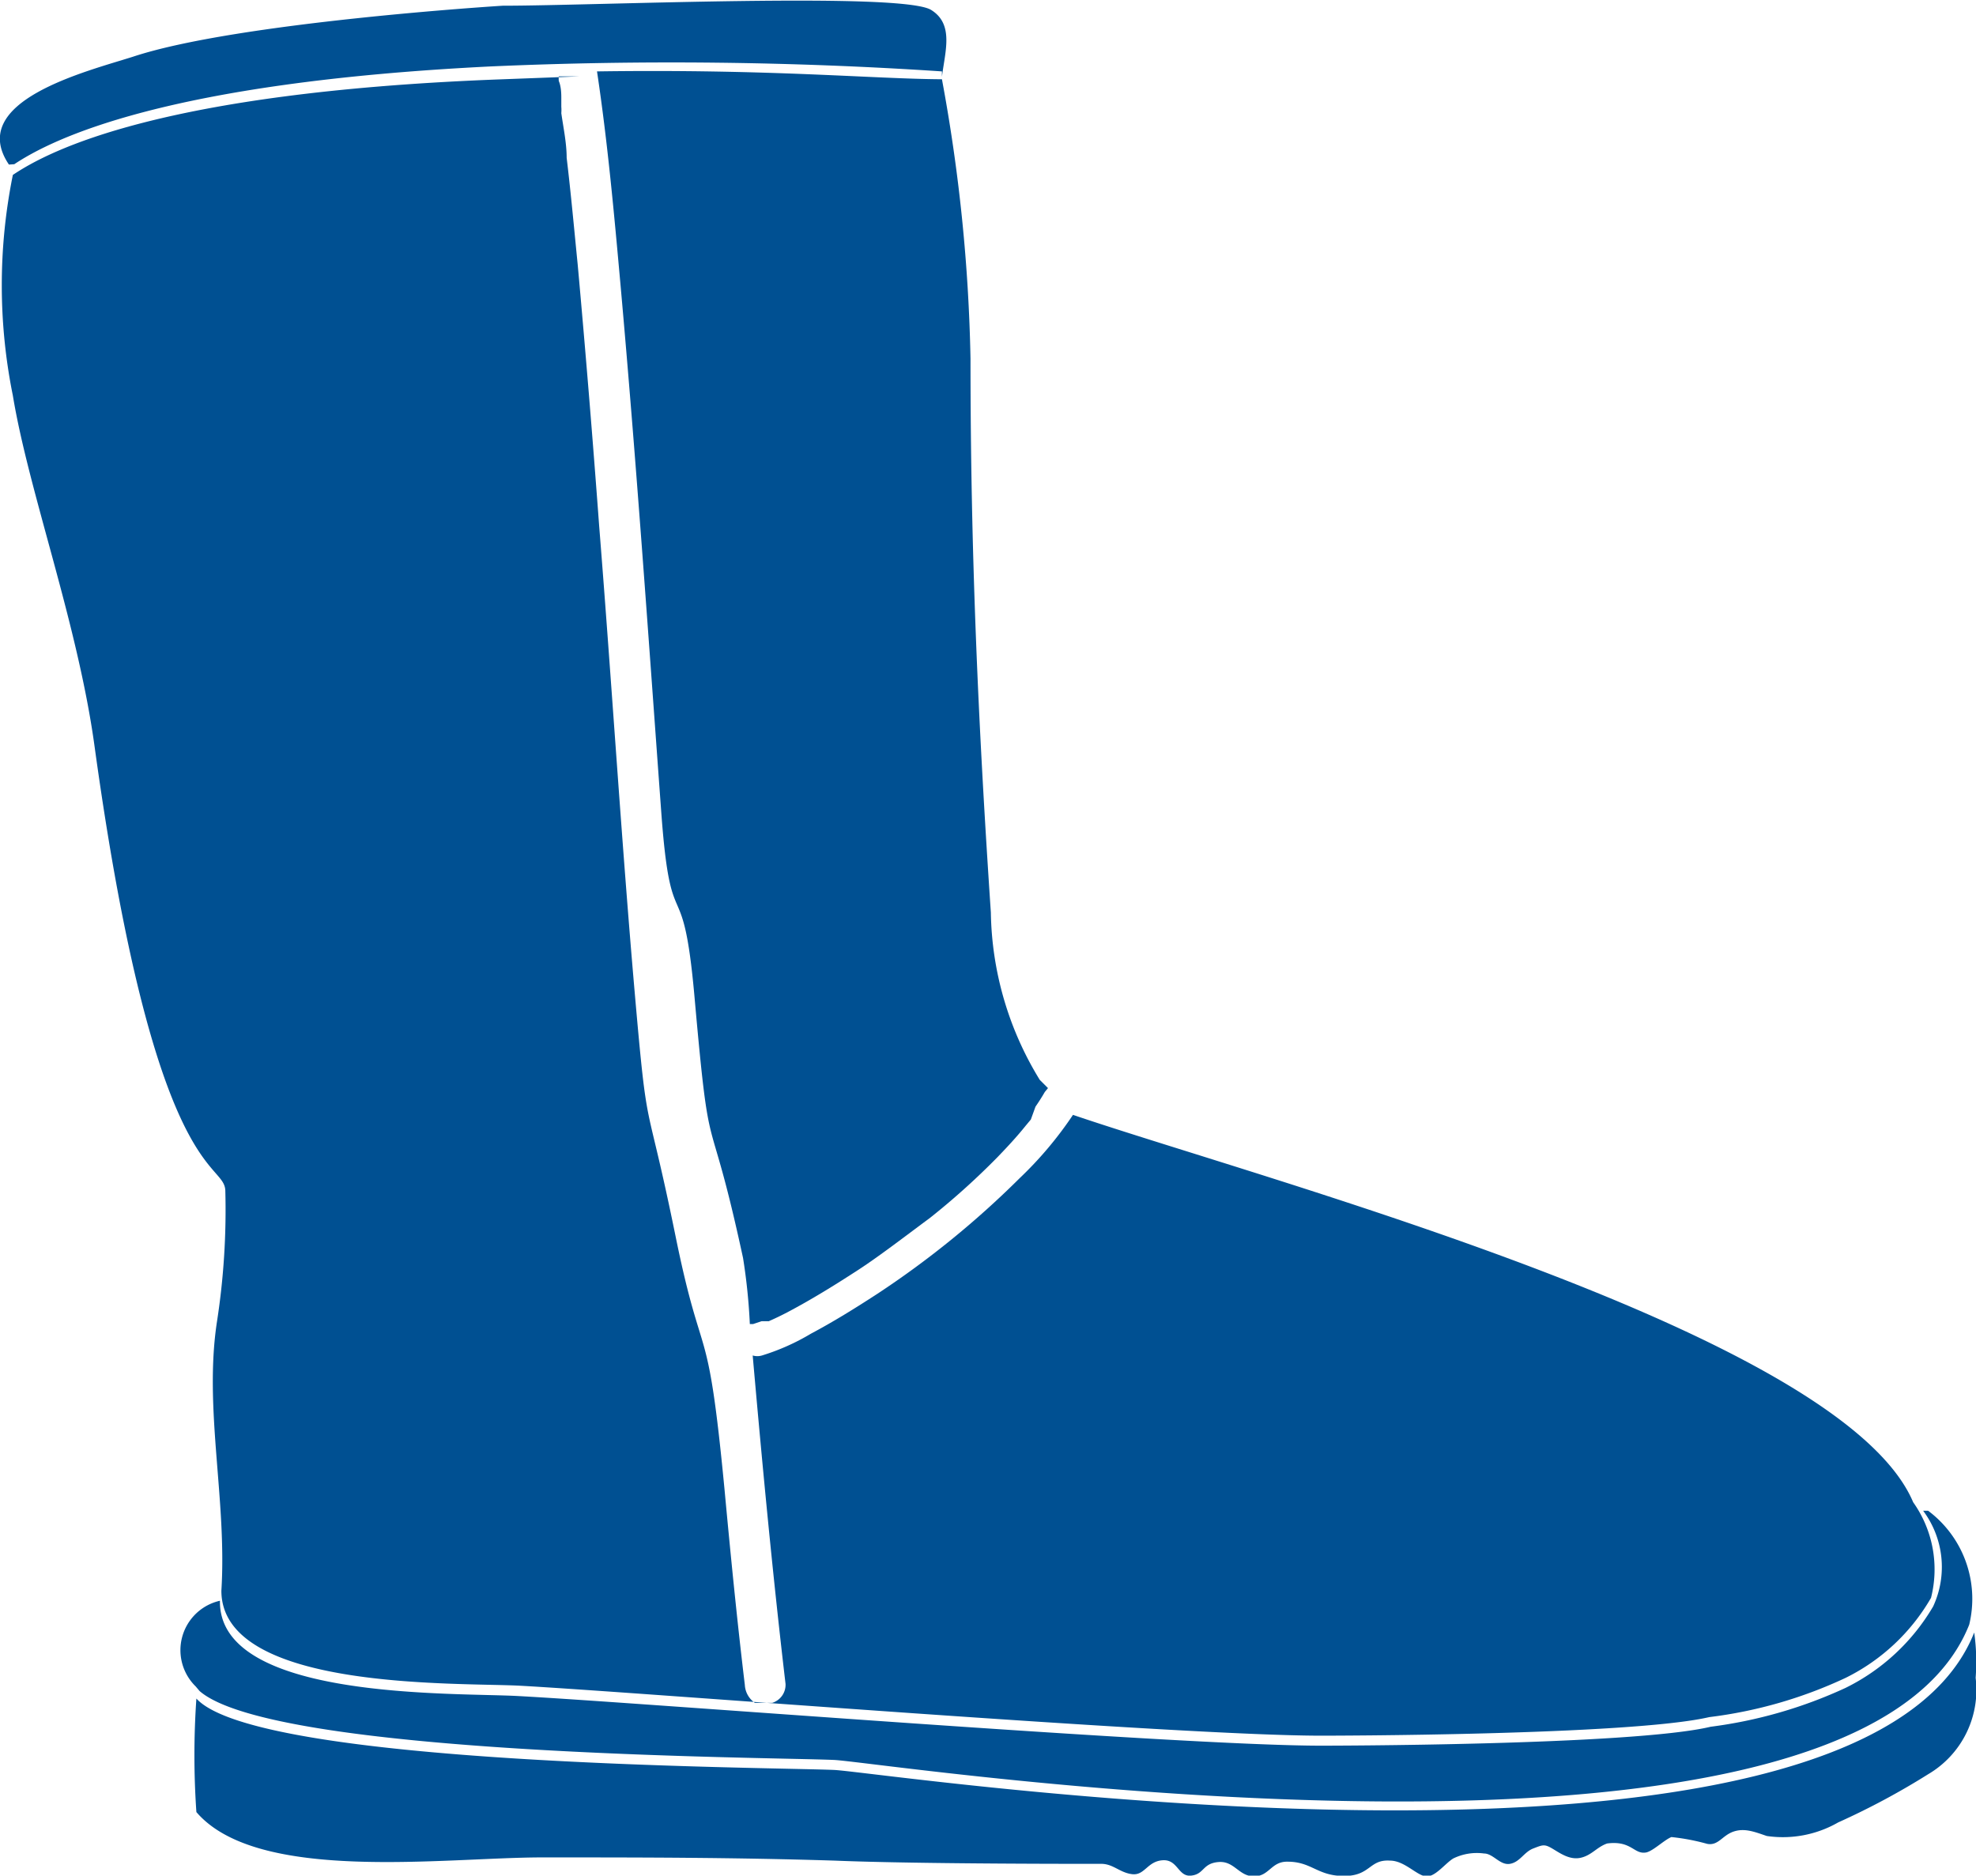 <svg xmlns="http://www.w3.org/2000/svg" viewBox="0 0 55.34 52.54"><defs><style>.cls-1{fill:#005092;}</style></defs><g id="Слой_2" data-name="Слой 2"><g id="Layer_4" data-name="Layer 4"><path class="cls-1" d="M.4,4.6c1.07-.71,4.22-2.29,13.36-2.74A114.53,114.53,0,0,1,26.38,2l0,.15c.09-.72.34-1.47-.3-1.87-.8-.51-9.38-.12-12-.12,0,0-7.44.46-10.36,1.43C2.43,2-.95,2.83.25,4.61Z"/><path class="cls-1" d="M55.29,45.73c-3.21,8.09-30.56,3.91-31.93,3.85-1.88-.08-16.15-.12-17.86-2a23,23,0,0,0,0,3.18c1.71,2,6.94,1.27,9.69,1.27s5.28,0,8.19.09c2.4.1,7.46.09,7.46.09.34,0,.52.25.87.29s.42-.36.85-.39.43.47.8.43.31-.34.76-.38.57.4,1,.4.48-.42.94-.41c.68,0,.83.4,1.58.4s.7-.47,1.29-.43c.4,0,.74.41,1,.44s.54-.36.77-.5a1.5,1.5,0,0,1,.86-.14c.26,0,.45.34.73.29s.39-.33.65-.43.31-.13.53,0,.49.33.8.26.45-.3.74-.4c.69-.09.75.32,1.1.25.2-.05.5-.35.7-.43a6,6,0,0,1,1,.19h0c.31.06.42-.23.73-.34s.59,0,.94.12a3.11,3.11,0,0,0,2-.38A20.75,20.75,0,0,0,54,49.7,2.74,2.74,0,0,0,55.33,47,5.91,5.91,0,0,0,55.29,45.73Z"/><path class="cls-1" d="M5.59,47.37c2.08,1.81,15.92,1.85,17.77,1.93,1.37.06,28.58,4.3,31.79-3.79A3.08,3.08,0,0,0,54,42.32l-.14,0A2.63,2.63,0,0,1,54.14,45a5.83,5.83,0,0,1-2.45,2.28,12.89,12.89,0,0,1-3.78,1.09C45.68,48.9,37,48.9,37,48.9c-4,0-19.09-1.21-22.49-1.39-1.77-.1-8.4.13-8.35-2.67a1.42,1.42,0,0,0-.68,2.4Z"/><path class="cls-1" d="M16.72,2c.3,2,.48,4,.66,6,.44,4.92.78,9.84,1.14,14.76.27,3.7.6,1.47.93,5.16.45,5.07.36,2.69,1.36,7.32A16.52,16.52,0,0,1,21,37.09l.09,0,.24-.08.13,0,.07,0c.23-.1.45-.21.67-.33.63-.34,1.24-.72,1.84-1.11s1.39-1,2-1.45a20.51,20.51,0,0,0,1.9-1.71c.27-.28.54-.57.78-.87l.1-.12.05-.06L29,31c.09-.13.18-.27.26-.41l.09-.11-.23-.23a9.21,9.21,0,0,1-1.37-4.69c-.36-5.35-.57-10.15-.57-15.51a47.58,47.58,0,0,0-.8-7.83C24.44,2.21,21.59,1.93,16.72,2Z"/><path class="cls-1" d="M6.08,37c-.38,2.44.28,5,.12,7.56,0,2.8,6.58,2.57,8.35,2.66C18,47.41,33,48.62,37,48.62c0,0,8.64,0,10.87-.52A12.58,12.58,0,0,0,51.69,47a5.65,5.65,0,0,0,2.39-2.24,3.25,3.25,0,0,0-.5-2.68c-2-4.73-18.09-9-23.53-10.85l0,0A10.48,10.48,0,0,1,28.56,33a25.64,25.64,0,0,1-4,3.25c-.6.39-1.21.77-1.85,1.11a6.23,6.23,0,0,1-1.37.61.46.46,0,0,1-.26,0c.27,3.07.56,6.14.92,9.2a.53.53,0,0,1-.37.53l-.49,0a.65.65,0,0,1-.28-.5c-.22-1.83-.4-3.66-.57-5.49-.48-5-.6-3.3-1.37-7.08-.85-4.17-.77-2.55-1.14-6.78s-.65-8.75-1-13.12q-.27-3.66-.6-7.31c-.1-1-.19-2-.31-3,0-.41-.09-.83-.15-1.25a1.1,1.1,0,0,0,0-.18h0v0c0-.09,0-.17,0-.25s0-.31-.07-.47a.57.57,0,0,1,0-.13l.57,0-2.39.09C4.52,2.6,1.4,4.2.36,4.9a15.56,15.56,0,0,0,0,6.18c.44,2.68,1.82,6.39,2.29,9.84C4.33,33.11,6.26,32.51,6.31,33.34A20.46,20.46,0,0,1,6.08,37Z"/></g></g></svg>